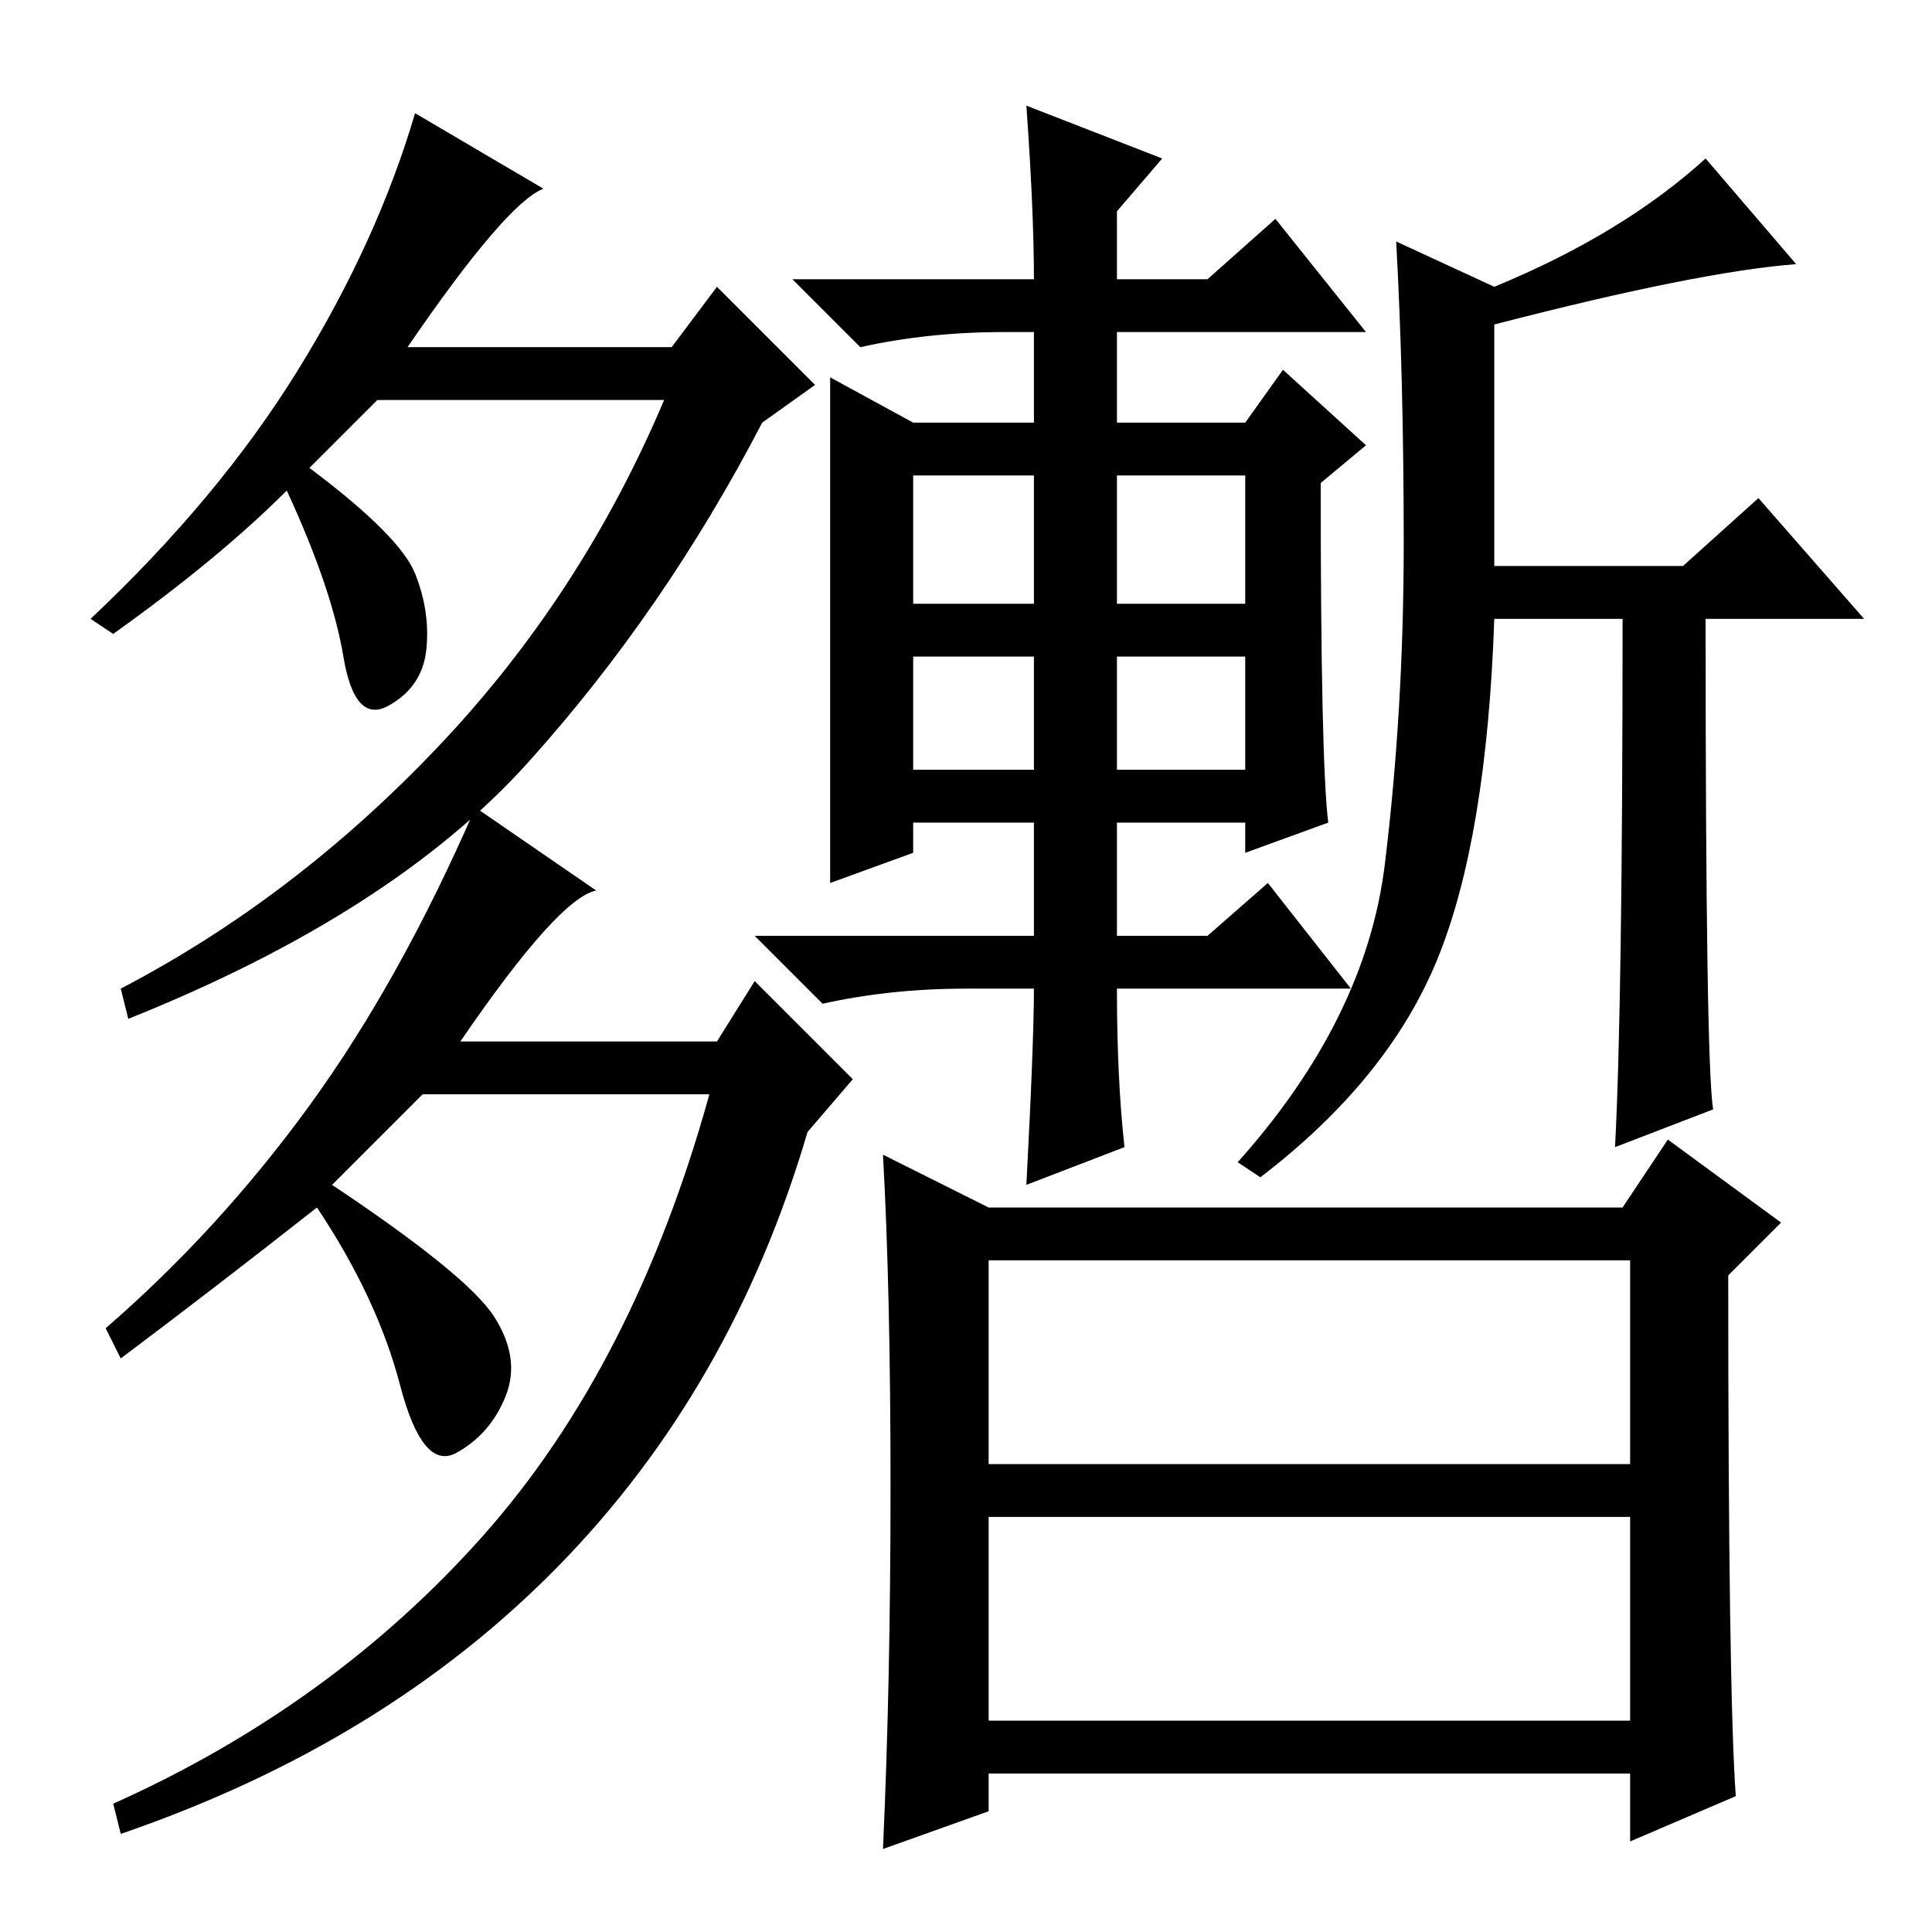<?xml version="1.0" standalone="no"?>
<!DOCTYPE svg PUBLIC "-//W3C//DTD SVG 1.1//EN" "http://www.w3.org/Graphics/SVG/1.1/DTD/svg11.dtd" >
<svg xmlns="http://www.w3.org/2000/svg" xmlns:xlink="http://www.w3.org/1999/xlink" version="1.1" viewBox="0 -36 256 256">
  <g transform="matrix(1 0 0 -1 0 220)">
   <path fill="currentColor"
d="M54 210h35l6 8l13 -13l-7 -5q-13 -25 -31 -45t-53 -34l-1 4q23 12 42 32t30 46h-38l-9 -9q12 -9 14 -14t1.5 -10t-5 -7.5t-6 6.5t-7.5 22q-9 -9 -23 -19l-3 2q17 16 27.5 33t15.5 34l17 -10q-5 -2 -18 -21zM16 76l-2 4q15 13 27 29.5t22 39.5l16 -11q-5 -1 -18 -20h34
l5 8l13 -13l-6 -7q-10 -34 -33 -57.5t-58 -35.5l-1 4q29 13 49 35.5t30 58.5h-38l-12 -12q18 -12 21.5 -17.5t1.5 -10.5t-6.5 -7.5t-7.5 9t-11 23.5q-14 -11 -26 -20zM148 176h17v17h-17v-17zM121 154h16v15h-16v-15zM148 154h17v15h-17v-15zM176 147l-11 -4v4h-17v-15h12
l8 7l11 -14h-31q0 -12 1 -21l-13 -5q1 19 1 26h-9q-10 0 -19 -2l-9 9h37v15h-16v-4l-11 -4v34v33l11 -6h16v12h-4q-10 0 -19 -2l-9 9h32q0 9 -1 23l18 -7l-6 -7v-9h12l9 8l12 -15h-33v-12h17l5 7l11 -10l-6 -5q0 -37 1 -45zM121 176h16v17h-16v-17zM198 213v-32h25l10 9
l14 -16h-21q0 -59 1 -65l-13 -5q1 19 1 70h-17q-1 -29 -7.5 -45t-23.5 -29l-3 2q17 19 19.5 39.5t2.5 42.5t-1 40l13 -6q17 7 28 17l12 -14q-13 -1 -40 -8zM131 62h85v27h-85v-27zM131 28h85v27h-85v-27zM118 59q0 26 -1 44l14 -7h84l6 9l15 -11l-7 -7q0 -55 1 -69l-14 -6v9
h-85v-5l-14 -5q1 22 1 48z" />
  </g>

</svg>
